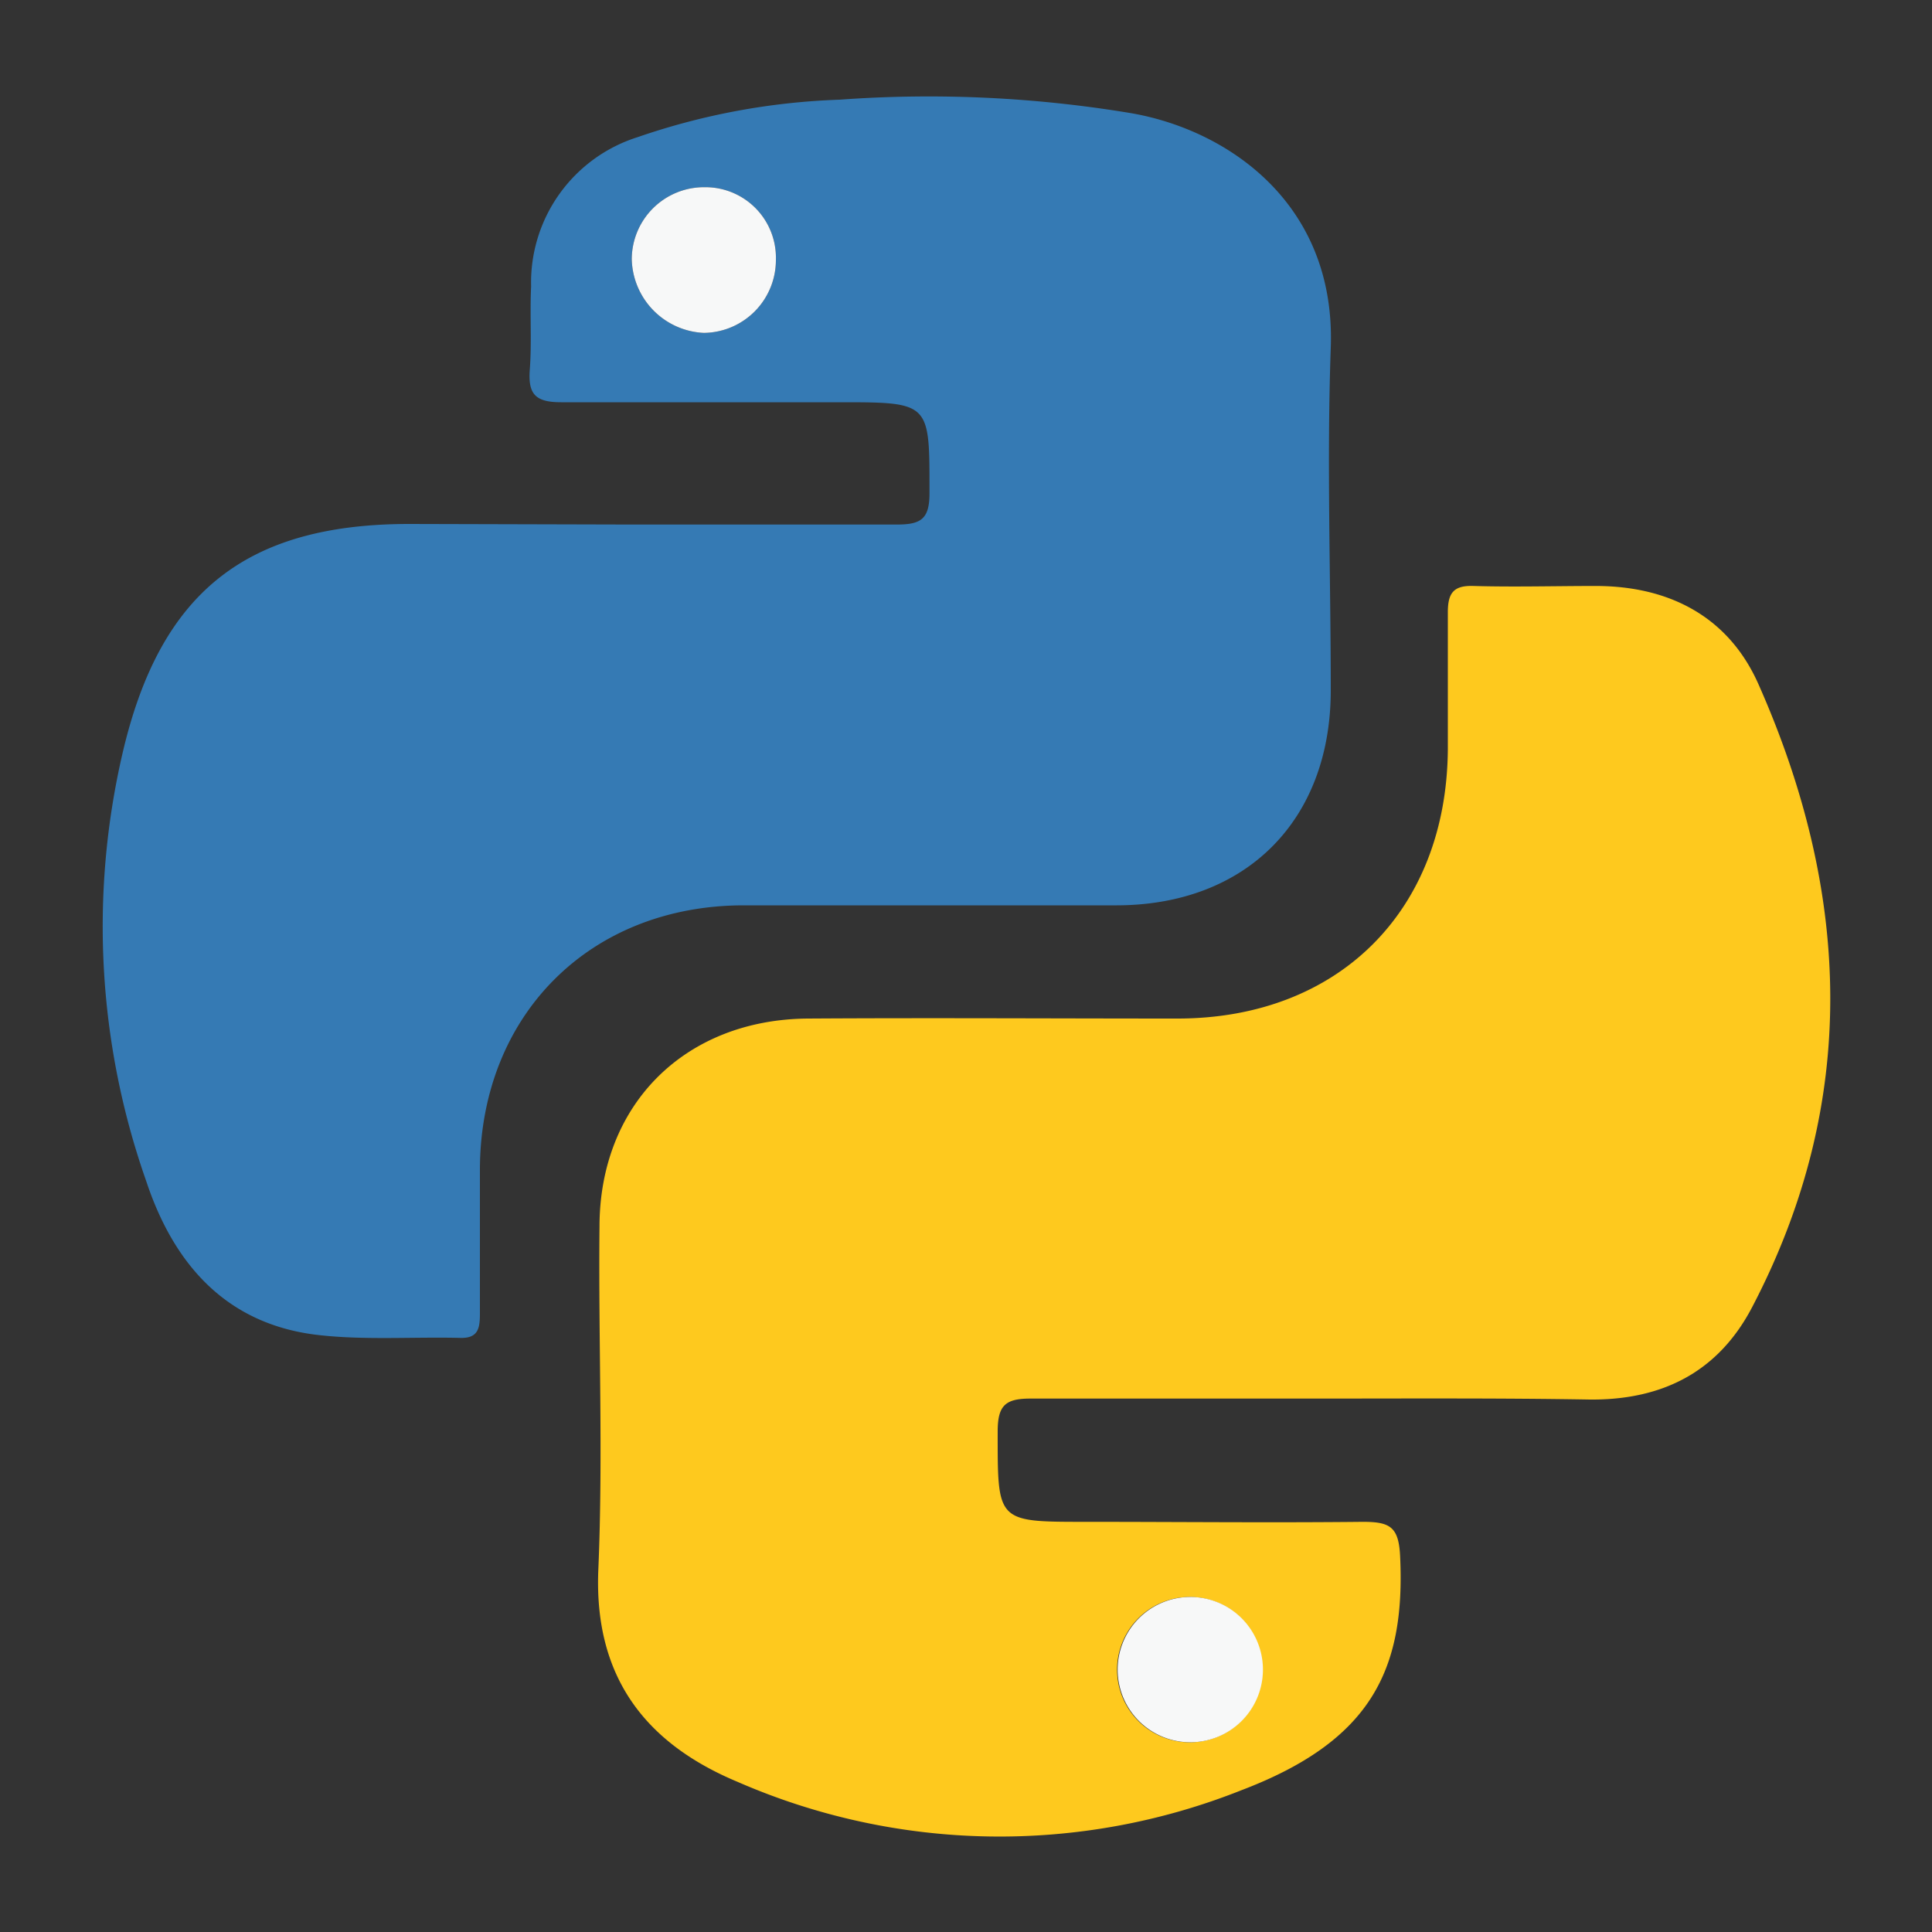 <svg id="Capa_1" data-name="Capa 1" xmlns="http://www.w3.org/2000/svg" viewBox="0 0 100 100"><rect x="0" y="0" width="100" height="100" fill="#333333" stroke="none"/><defs><style>.cls-1{fill:#357ab4;}.cls-2{fill:#fec91e;}.cls-3{fill:#f7f8f8;}</style></defs><path class="cls-1" d="M32.63,27.15c4.59,0,9.19,0,13.79,0,1.23,0,1.69-.27,1.69-1.61,0-4.72.08-4.72-4.68-4.72s-9.58,0-14.38,0c-1.31,0-1.72-.39-1.63-1.66.11-1.44,0-2.89.07-4.34A7.89,7.89,0,0,1,33,7.1,35.68,35.68,0,0,1,43.45,5.16a63.75,63.75,0,0,1,15.11.7c5,.87,10.59,4.68,10.32,12.14-.21,5.9,0,11.82,0,17.73,0,6.73-4.38,11.11-11.06,11.13-6.44,0-12.87,0-19.31,0-8,0-13.64,5.7-13.67,13.65,0,2.5,0,5,0,7.49,0,.73-.08,1.27-1,1.25-2.43-.06-4.88.12-7.28-.14-4.83-.52-7.57-3.67-9-8A39.68,39.68,0,0,1,6.34,39c1.93-8.31,6.35-11.88,14.86-11.88ZM36.47,9.69A3.74,3.74,0,0,0,32.7,13.4a3.91,3.91,0,0,0,3.73,3.83,3.77,3.77,0,0,0,3.73-3.78A3.65,3.65,0,0,0,36.47,9.69Z"/><path class="cls-2" d="M68.11,72.39c-4.92,0-9.85,0-14.78,0-1.28,0-1.68.35-1.69,1.65,0,4.73-.09,4.73,4.52,4.73,4.79,0,9.59.05,14.38,0,1.4,0,1.86.25,1.93,1.79.28,5.91-1.54,9.56-8.21,12.1a33.89,33.89,0,0,1-26.08-.43c-4.79-2-7.45-5.45-7.21-11,.25-5.9,0-11.82.06-17.73,0-6.34,4.43-10.74,10.8-10.78s12.74,0,19.11,0c8.35,0,13.94-5.59,14-13.94,0-2.36,0-4.73,0-7.09,0-1,.3-1.4,1.34-1.36,2.1.06,4.2,0,6.31,0,3.86,0,6.9,1.63,8.43,5.09,4.76,10.74,5.25,21.55-.32,32.22-1.75,3.36-4.64,4.83-8.4,4.8C77.57,72.36,72.84,72.39,68.11,72.39ZM61.52,82.66a3.76,3.76,0,0,0,.12,7.52,3.76,3.76,0,0,0-.12-7.52Z"/><path class="cls-3" d="M36.47,9.69a3.65,3.65,0,0,1,3.69,3.76,3.77,3.77,0,0,1-3.73,3.78A3.91,3.91,0,0,1,32.7,13.4,3.74,3.74,0,0,1,36.47,9.69Z"/><path class="cls-3" d="M61.52,82.66a3.76,3.76,0,1,1-3.67,3.81A3.76,3.76,0,0,1,61.52,82.66Z"/></svg>